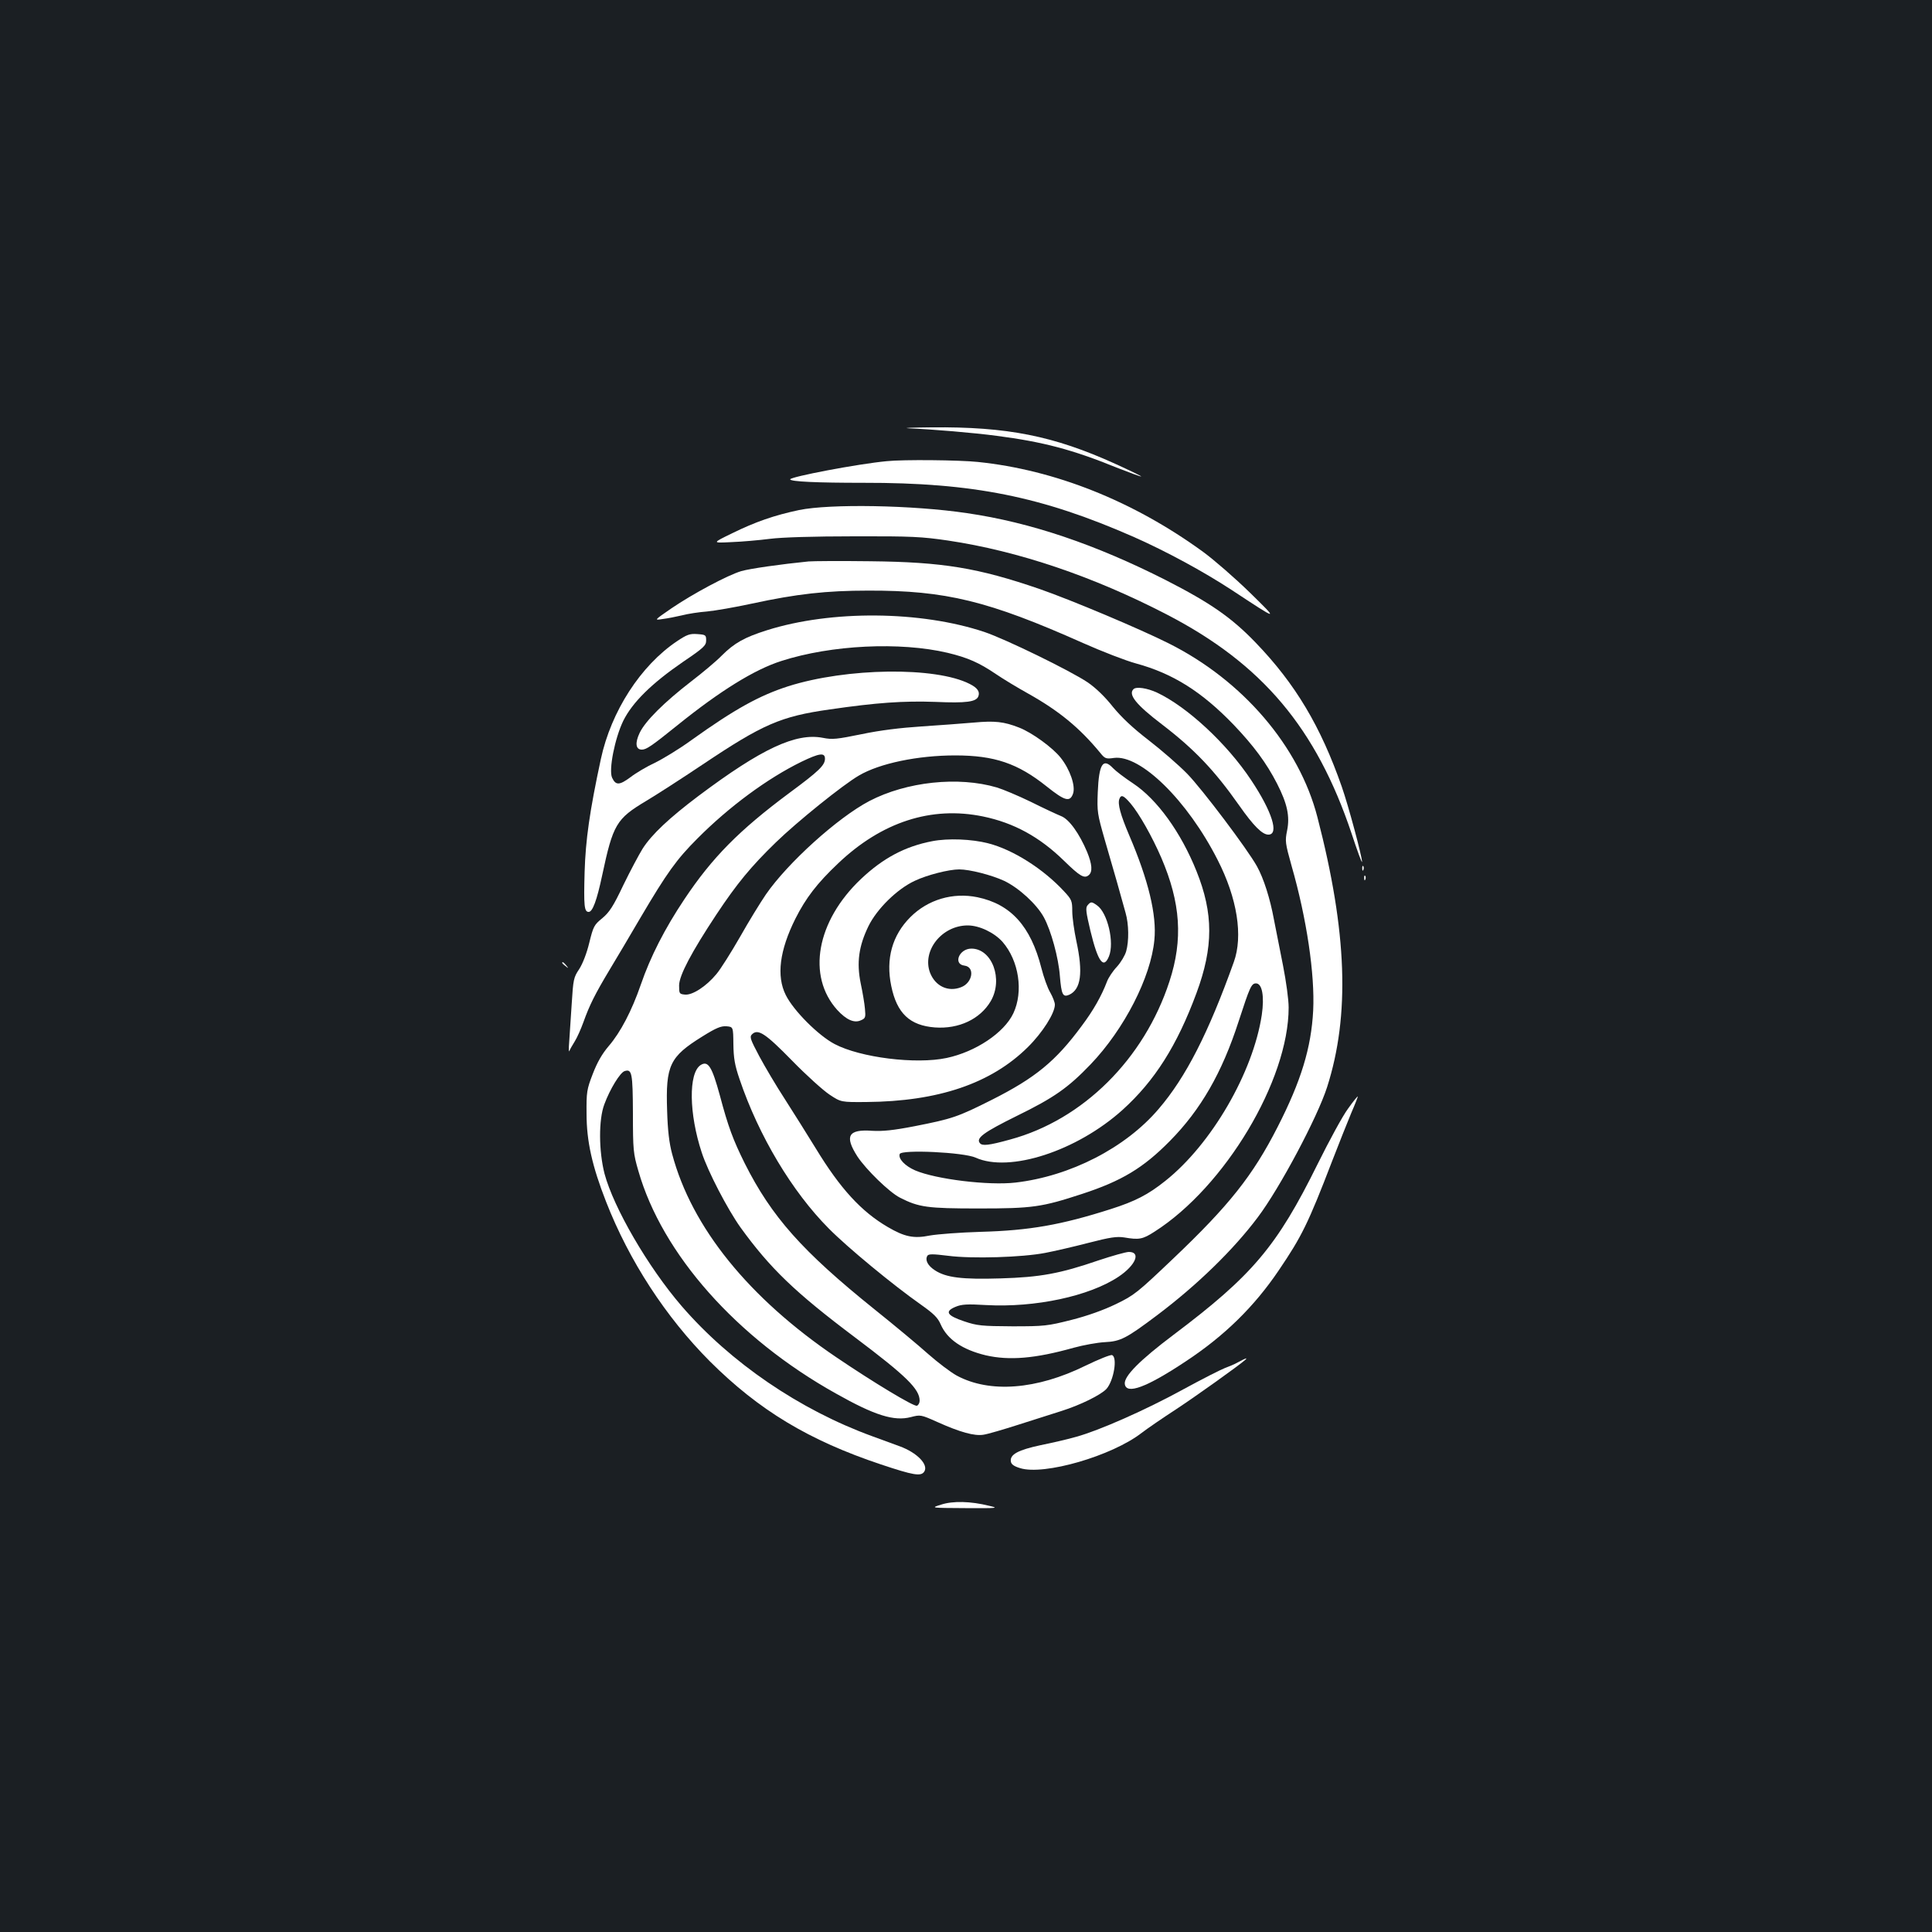<?xml version="1.0" standalone="no"?>
<!DOCTYPE svg PUBLIC "-//W3C//DTD SVG 20010904//EN"
 "http://www.w3.org/TR/2001/REC-SVG-20010904/DTD/svg10.dtd">
<svg version="1.0" xmlns="http://www.w3.org/2000/svg"
 width="1000pt" height="1000pt" viewBox="0 0 1000 1000"
 preserveAspectRatio="xMidYMid meet">
<rect width="100%" height="100%" fill="#1b1f23"/>
<g transform="translate(0,1000) scale(0.1,-0.1)"
fill="#ffffff" stroke="none">
<path d="M4705 7783 c121 -5 335 -23 455 -39 238 -31 391 -71 619 -164 69 -27
126 -48 128 -46 2 1 -59 31 -134 65 -319 145 -560 193 -952 189 -102 -1 -154
-3 -116 -5z"/>
<path d="M4590 7613 c-150 -14 -500 -81 -500 -94 0 -12 141 -18 380 -18 567 1
923 -71 1400 -281 167 -74 357 -177 504 -273 249 -164 247 -163 94 -13 -76 74
-184 168 -240 209 -361 263 -767 425 -1167 466 -94 10 -387 13 -471 4z"/>
<path d="M4136 7360 c-128 -27 -226 -61 -346 -120 -105 -51 -105 -51 -5 -46
55 2 145 10 200 17 61 8 229 13 435 13 299 1 352 -2 488 -22 362 -54 750 -185
1132 -383 494 -256 773 -588 956 -1134 29 -88 53 -154 54 -146 0 27 -70 289
-105 389 -109 312 -240 532 -445 745 -125 130 -234 206 -467 325 -363 184
-698 298 -1028 346 -282 42 -709 49 -869 16z"/>
<path d="M4185 7094 c-141 -14 -303 -37 -348 -50 -71 -21 -252 -118 -362 -193
-90 -62 -90 -62 -45 -55 25 3 70 12 100 19 30 8 89 17 130 20 41 4 146 22 233
41 232 50 383 67 602 67 400 1 621 -53 1110 -271 99 -44 223 -92 275 -106 191
-52 340 -146 505 -317 104 -109 170 -198 225 -305 53 -104 67 -169 52 -243
-11 -54 -10 -64 23 -182 79 -275 121 -563 112 -749 -10 -194 -63 -366 -184
-603 -129 -253 -252 -407 -539 -680 -188 -179 -203 -191 -298 -237 -64 -31
-148 -61 -231 -82 -123 -31 -139 -33 -305 -33 -159 1 -182 3 -250 26 -89 30
-102 51 -44 75 31 13 60 15 158 9 254 -14 535 46 686 147 88 59 117 128 53
128 -15 0 -86 -20 -158 -44 -198 -68 -301 -87 -507 -93 -198 -6 -281 4 -339
42 -37 24 -52 53 -39 75 6 10 28 10 108 0 124 -16 383 -8 502 15 47 9 147 32
224 52 112 29 147 34 185 28 77 -13 95 -10 157 30 364 232 694 783 694 1160 0
42 -13 135 -29 217 -16 79 -37 186 -47 238 -20 109 -53 213 -88 276 -50 90
-284 400 -361 479 -44 45 -134 123 -200 174 -83 64 -139 117 -185 173 -41 52
-89 98 -130 126 -89 60 -425 224 -535 261 -330 110 -792 114 -1125 9 -117 -37
-169 -66 -235 -132 -27 -28 -100 -89 -160 -135 -137 -106 -235 -203 -264 -264
-25 -52 -21 -87 11 -87 23 0 49 17 183 125 223 180 401 290 540 334 258 83
614 100 860 42 104 -25 163 -51 250 -110 38 -26 113 -71 165 -100 161 -90 268
-178 375 -308 24 -30 30 -32 71 -26 137 18 380 -220 536 -527 102 -199 133
-395 84 -530 -131 -366 -248 -596 -389 -760 -171 -201 -457 -348 -741 -381
-139 -16 -411 17 -519 63 -53 23 -89 61 -80 85 10 24 331 9 393 -19 175 -79
523 34 760 247 166 150 282 332 383 605 88 238 88 412 0 631 -80 200 -204 372
-328 454 -44 29 -91 65 -104 79 -52 55 -73 22 -79 -125 -4 -101 -2 -112 36
-245 45 -153 87 -302 108 -379 17 -59 18 -146 3 -199 -6 -21 -27 -57 -48 -80
-21 -22 -44 -57 -51 -76 -29 -76 -71 -150 -131 -230 -135 -183 -240 -269 -466
-383 -177 -89 -205 -98 -398 -136 -113 -22 -167 -27 -221 -24 -124 9 -144 -27
-76 -133 45 -68 165 -185 220 -213 98 -50 142 -56 407 -56 280 0 327 7 535 75
205 67 317 134 455 274 160 162 270 353 356 619 58 178 66 197 90 197 32 0 44
-67 30 -163 -45 -298 -260 -669 -499 -859 -90 -72 -157 -106 -282 -146 -257
-82 -420 -111 -675 -118 -104 -3 -222 -12 -262 -19 -83 -17 -131 -7 -218 44
-137 80 -246 199 -372 406 -44 72 -116 186 -160 255 -45 69 -104 169 -133 223
-46 87 -51 100 -38 113 31 31 69 6 208 -136 74 -76 162 -155 194 -176 59 -39
59 -39 190 -38 373 3 646 96 836 284 76 75 140 176 140 220 0 12 -11 40 -24
63 -14 23 -34 80 -46 127 -55 216 -158 330 -331 366 -127 26 -256 -12 -347
-103 -94 -94 -128 -216 -99 -356 29 -142 96 -205 226 -215 124 -9 234 43 289
136 66 113 7 272 -100 272 -64 0 -96 -81 -36 -88 56 -7 42 -90 -18 -112 -67
-26 -133 6 -160 75 -43 114 61 245 195 245 60 0 137 -37 180 -85 85 -98 109
-257 56 -370 -48 -101 -195 -199 -345 -231 -160 -34 -447 2 -580 72 -84 44
-213 173 -253 254 -49 98 -32 231 50 395 54 107 112 183 221 286 226 215 483
298 750 243 160 -33 293 -106 419 -229 82 -80 105 -94 128 -75 21 17 18 56 -8
120 -40 95 -93 170 -135 186 -20 8 -91 41 -157 74 -66 32 -145 65 -175 74
-200 59 -468 30 -660 -70 -164 -86 -423 -320 -536 -484 -28 -41 -89 -140 -134
-220 -46 -80 -100 -166 -122 -192 -52 -63 -124 -110 -163 -106 -29 3 -30 5
-30 48 1 52 63 170 194 368 105 158 178 247 307 372 109 106 347 298 430 346
107 63 305 104 498 104 203 0 324 -41 474 -161 94 -75 120 -82 136 -37 14 40
-16 126 -64 186 -41 52 -148 130 -215 156 -79 31 -126 36 -235 26 -58 -5 -179
-14 -270 -20 -108 -7 -215 -20 -310 -40 -128 -26 -151 -29 -201 -19 -139 27
-316 -55 -644 -301 -150 -113 -242 -199 -289 -273 -18 -29 -63 -113 -99 -187
-53 -112 -73 -142 -110 -173 -42 -34 -46 -42 -67 -127 -13 -54 -34 -108 -52
-136 -29 -43 -31 -53 -39 -182 -5 -75 -11 -164 -13 -197 -3 -33 -2 -53 1 -45
3 8 16 31 28 50 12 19 32 64 45 100 31 87 60 145 135 270 35 58 107 179 160
270 138 234 187 302 295 410 163 164 362 311 538 397 93 45 122 49 122 16 0
-34 -31 -64 -184 -177 -261 -194 -400 -335 -544 -551 -101 -151 -176 -298
-225 -441 -47 -136 -105 -247 -166 -318 -35 -41 -60 -85 -83 -145 -31 -80 -33
-94 -32 -206 0 -142 29 -271 101 -455 120 -307 309 -597 537 -826 255 -254
512 -409 886 -534 168 -56 207 -63 224 -37 23 36 -37 98 -127 131 -23 8 -87
32 -142 52 -376 137 -734 381 -987 674 -174 202 -352 509 -399 685 -30 117
-31 280 -1 359 29 79 82 165 105 172 38 12 42 -9 43 -219 0 -189 2 -208 28
-297 123 -431 510 -867 1023 -1153 202 -114 301 -144 387 -122 50 13 52 13
137 -25 118 -53 193 -74 240 -66 21 3 103 27 181 52 79 25 179 57 223 71 98
31 203 83 232 114 38 43 58 164 29 175 -8 3 -70 -22 -138 -55 -252 -124 -495
-143 -666 -51 -31 17 -97 67 -147 111 -49 44 -175 149 -280 233 -373 300 -531
478 -670 754 -61 123 -86 190 -129 352 -41 150 -61 182 -100 157 -63 -42 -60
-252 6 -452 32 -99 134 -294 200 -387 154 -213 283 -337 593 -570 267 -201
335 -268 335 -328 0 -11 -6 -23 -14 -26 -15 -6 -224 120 -416 250 -454 307
-750 673 -851 1053 -15 55 -23 121 -26 224 -8 235 13 279 182 384 72 45 97 55
125 53 35 -3 35 -3 36 -93 1 -72 7 -108 32 -181 99 -293 272 -582 462 -773 98
-99 332 -292 477 -394 65 -46 87 -67 102 -102 34 -78 113 -131 233 -160 122
-28 256 -17 455 39 51 14 123 27 161 29 82 4 111 19 272 140 207 156 394 338
520 506 114 151 309 518 359 674 119 372 104 803 -50 1397 -94 366 -386 708
-770 900 -147 74 -503 224 -667 281 -320 110 -502 140 -877 144 -154 2 -298 1
-320 -1z m1667 -1253 c44 -52 111 -170 159 -281 100 -233 113 -423 42 -640
-131 -402 -448 -716 -824 -818 -112 -31 -145 -34 -157 -19 -22 26 19 56 191
141 192 94 265 145 382 267 174 182 312 451 330 644 13 128 -31 310 -130 541
-46 108 -61 164 -51 189 9 24 22 18 58 -24z"/>
<path d="M3504 6681 c-188 -126 -341 -363 -394 -610 -58 -269 -79 -419 -84
-583 -5 -178 -2 -208 21 -208 20 0 42 58 70 190 56 263 73 292 227 384 52 31
184 116 293 189 312 209 404 249 658 285 241 35 381 45 547 39 160 -7 211 0
222 29 9 24 -5 44 -45 64 -176 90 -636 84 -939 -12 -149 -48 -275 -117 -500
-278 -63 -46 -149 -98 -190 -118 -41 -19 -99 -53 -127 -75 -57 -42 -76 -43
-95 -2 -18 40 14 203 58 294 47 95 146 193 309 305 108 73 120 85 120 111 0
28 -2 30 -46 33 -39 3 -54 -3 -105 -37z"/>
<path d="M5867 6433 c-29 -28 14 -81 148 -183 167 -128 271 -237 399 -419 75
-107 120 -151 151 -151 57 0 19 120 -89 282 -126 190 -332 380 -487 453 -52
24 -108 32 -122 18z"/>
<path d="M4825 5646 c-141 -27 -255 -88 -369 -196 -230 -218 -281 -502 -122
-678 47 -51 88 -69 122 -53 24 10 25 16 21 59 -2 26 -12 85 -22 132 -22 108
-10 193 40 296 44 90 149 193 240 235 63 30 176 59 230 59 54 0 167 -29 232
-59 76 -36 169 -121 206 -189 37 -68 76 -209 83 -305 8 -95 15 -110 48 -96 61
28 73 113 37 279 -11 52 -21 121 -21 153 0 54 -3 61 -42 103 -107 116 -264
216 -393 249 -85 22 -208 27 -290 11z"/>
<path d="M7051 5504 c0 -11 3 -14 6 -6 3 7 2 16 -1 19 -3 4 -6 -2 -5 -13z"/>
<path d="M7061 5454 c0 -11 3 -14 6 -6 3 7 2 16 -1 19 -3 4 -6 -2 -5 -13z"/>
<path d="M5629 5314 c-11 -13 -8 -35 15 -132 39 -161 68 -200 96 -132 29 71
-7 226 -62 264 -28 20 -32 20 -49 0z"/>
<path d="M2910 5016 c0 -2 8 -10 18 -17 15 -13 16 -12 3 4 -13 16 -21 21 -21
13z"/>
<path d="M6977 4261 c-27 -36 -97 -165 -157 -286 -211 -427 -337 -576 -746
-884 -174 -131 -258 -215 -252 -255 8 -56 113 -17 316 118 200 132 354 283
481 471 118 174 152 242 276 565 35 91 80 203 99 249 20 46 35 85 34 86 -2 1
-25 -27 -51 -64z"/>
<path d="M6410 2950 c-19 -11 -51 -24 -70 -31 -19 -7 -116 -56 -215 -110 -195
-107 -435 -213 -555 -246 -41 -12 -124 -31 -183 -43 -117 -25 -160 -48 -155
-84 2 -15 15 -25 48 -35 123 -39 476 63 630 183 30 23 109 77 175 120 102 67
329 229 360 257 14 13 4 10 -35 -11z"/>
<path d="M4871 2212 c-55 -17 -55 -17 125 -18 169 -1 176 0 124 12 -96 24
-189 26 -249 6z"/>
</g>
</svg>
